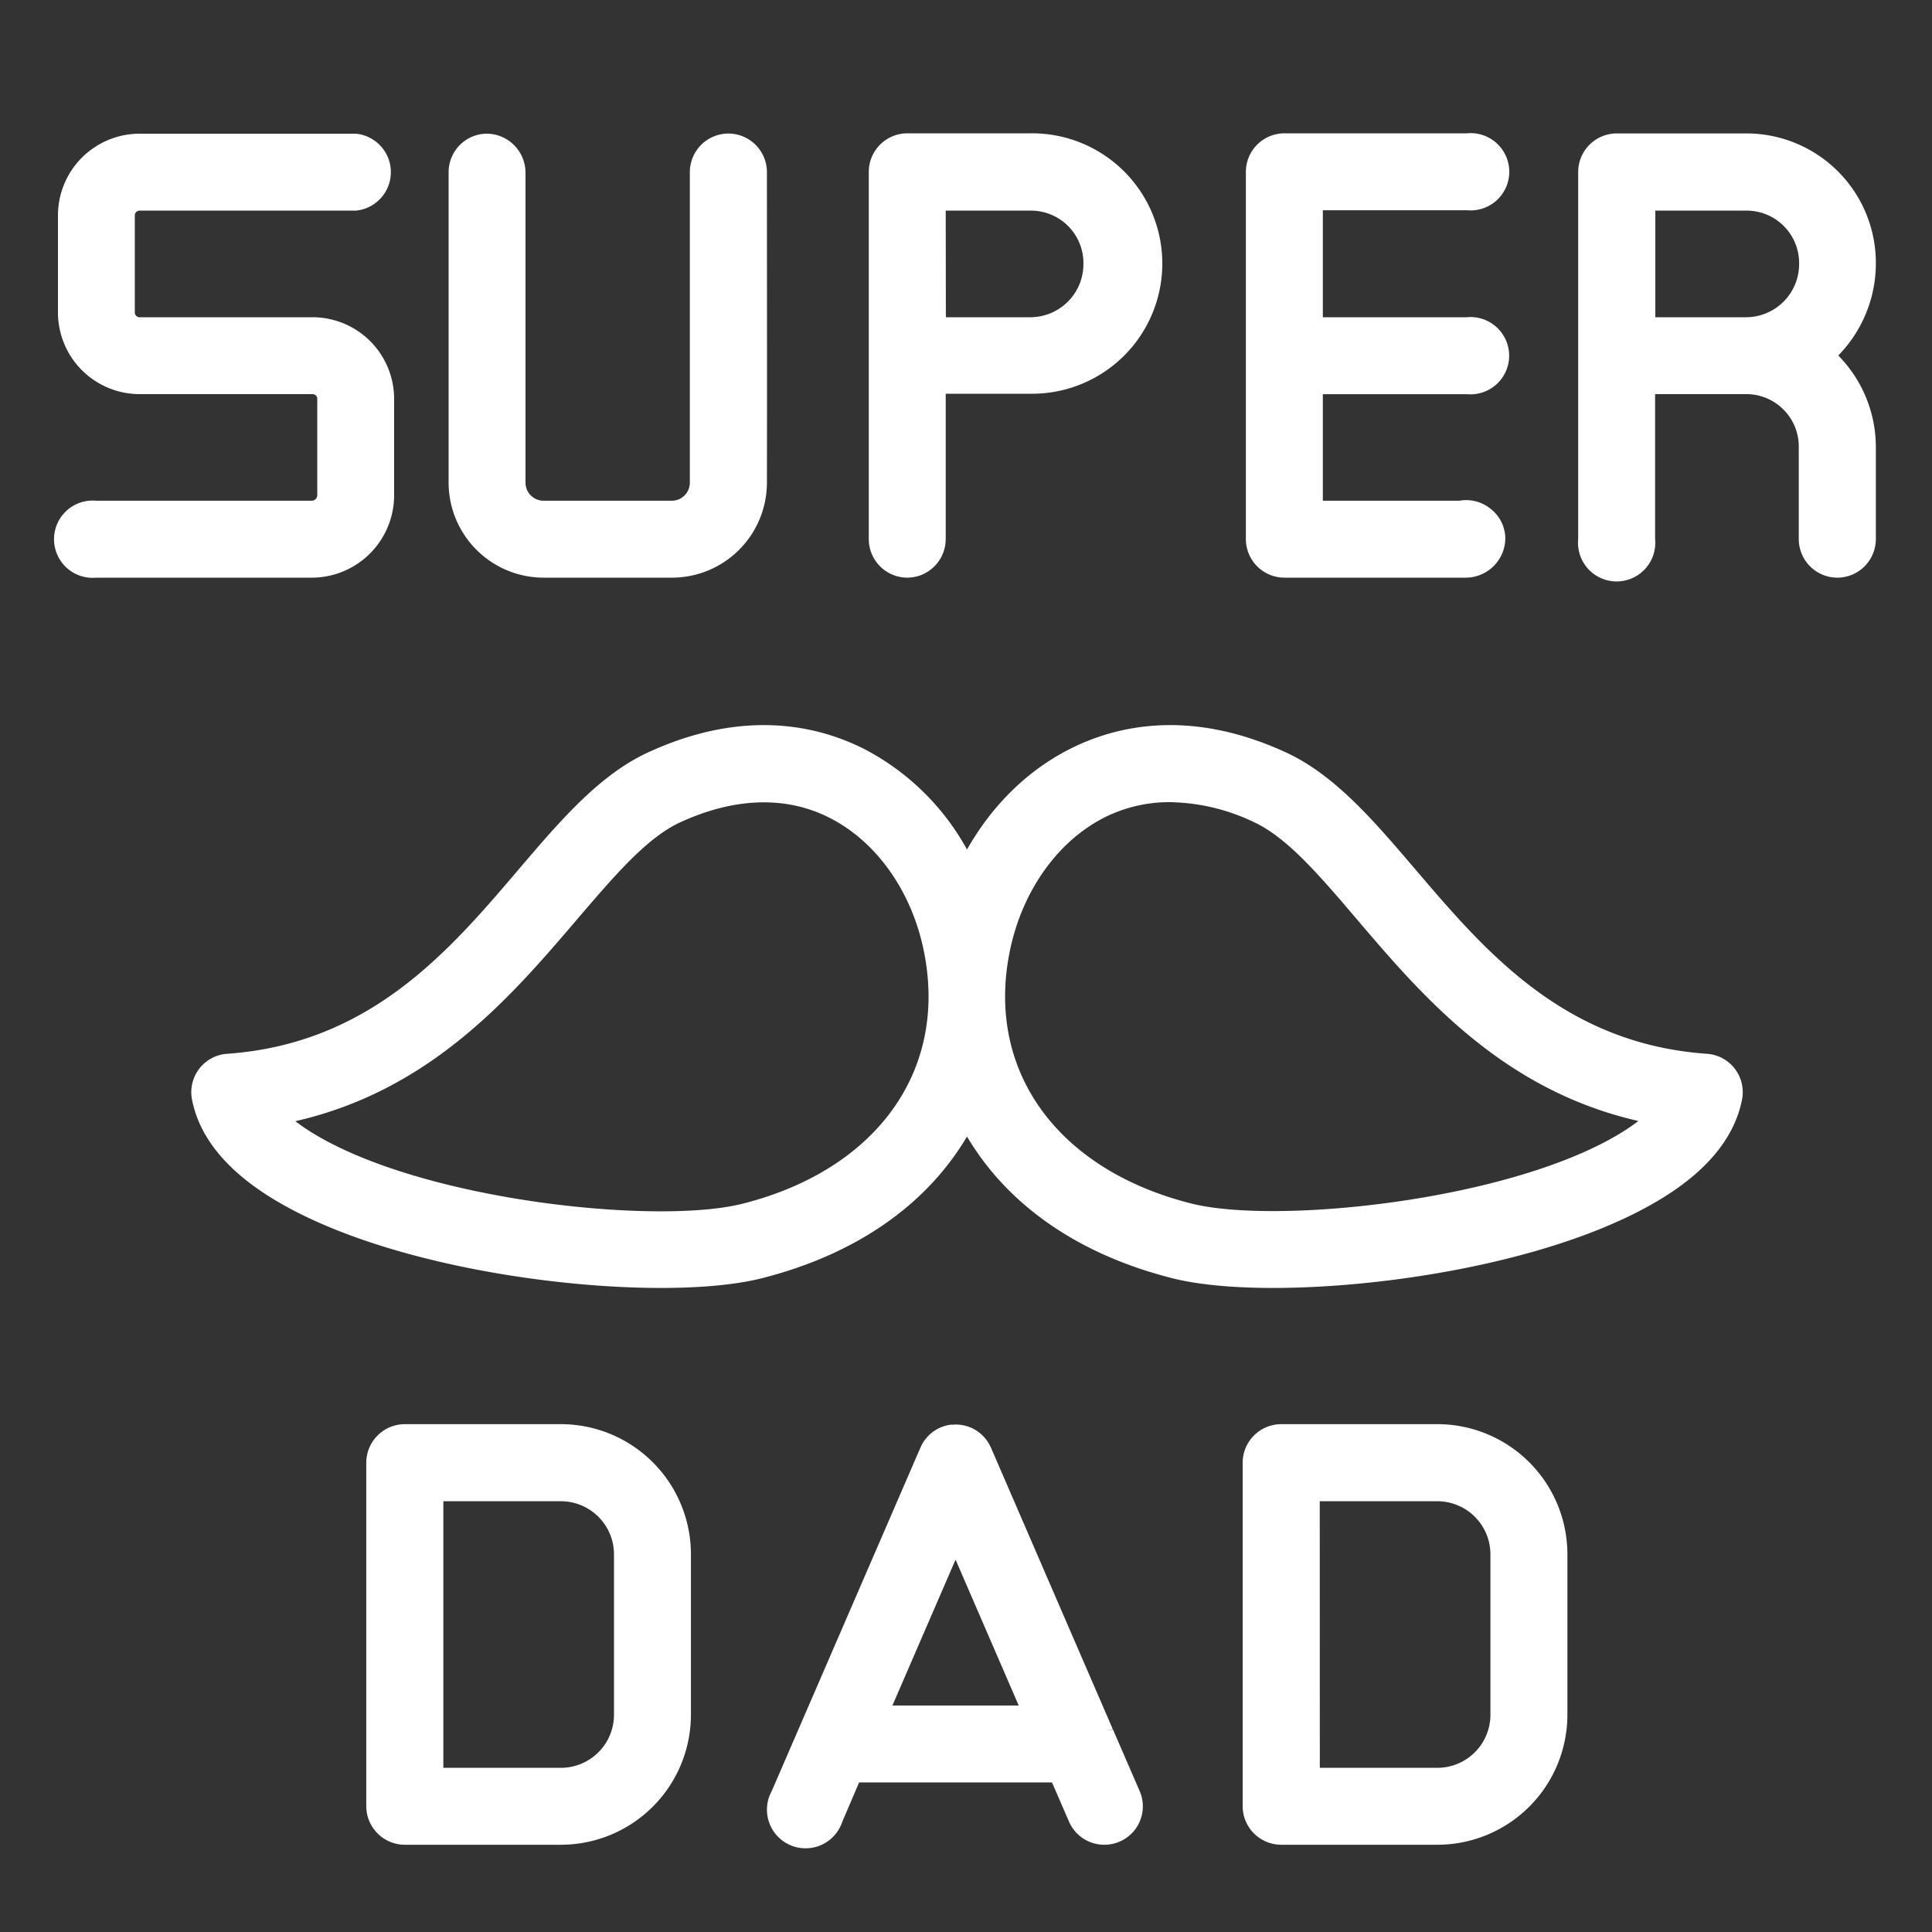 <svg id="Layer_1" data-name="Layer 1" xmlns="http://www.w3.org/2000/svg" viewBox="0 0 500 500"><rect x="0" y="0" width="500" height="500" fill="#333333" stroke="none"/><path d="M372,370.11H331.6a8.46,8.46,0,0,0-8.46,8.46v88.9a8.45,8.45,0,0,0,8.46,8.45H372a32.17,32.17,0,0,0,32.14-32.13V402.25A32.18,32.18,0,0,0,372,370.11Zm15.22,73.67A15.24,15.24,0,0,1,372,459H340.05V387H372a15.24,15.24,0,0,1,15.22,15.23Z" style="fill:#fff"/><path d="M372,477.42H331.6a10,10,0,0,1-10-9.95v-88.9a10,10,0,0,1,10-10H372a33.68,33.68,0,0,1,33.64,33.64v41.54A33.67,33.67,0,0,1,372,477.42ZM331.6,371.61a7,7,0,0,0-7,7v88.9a7,7,0,0,0,7,6.95H372a30.67,30.67,0,0,0,30.64-30.63V402.25A30.68,30.68,0,0,0,372,371.61ZM372,460.51H338.55v-75H372a16.75,16.75,0,0,1,16.72,16.73v41.53A16.74,16.74,0,0,1,372,460.51Zm-30.43-3H372a13.74,13.74,0,0,0,13.72-13.73V402.25A13.74,13.74,0,0,0,372,388.52H341.55Z" style="fill:#fff"/><path d="M145.17,370.11H104.79a8.46,8.46,0,0,0-8.46,8.46v88.9a8.45,8.45,0,0,0,8.46,8.45h40.38a32.16,32.16,0,0,0,32.14-32.13V402.25A32.17,32.17,0,0,0,145.17,370.11Zm15.23,73.67A15.24,15.24,0,0,1,145.17,459H113.24V387h31.93a15.24,15.24,0,0,1,15.23,15.23Z" style="fill:#fff"/><path d="M145.17,477.42H104.79a10,10,0,0,1-10-9.95v-88.9a10,10,0,0,1,10-10h40.38a33.68,33.68,0,0,1,33.64,33.64v41.54A33.67,33.67,0,0,1,145.17,477.42ZM104.79,371.61a7,7,0,0,0-7,7v88.9a7,7,0,0,0,7,6.95h40.38a30.67,30.67,0,0,0,30.64-30.63V402.25a30.67,30.67,0,0,0-30.64-30.64Zm40.38,88.9H111.74v-75h33.43a16.76,16.76,0,0,1,16.73,16.73v41.53A16.75,16.75,0,0,1,145.17,460.51Zm-30.43-3h30.43a13.75,13.75,0,0,0,13.73-13.73V402.25a13.75,13.75,0,0,0-13.73-13.73H114.74Z" style="fill:#fff"/><path d="M286.6,448.07l0-.07-31.51-72.79-.07-.14c-.08-.18-.17-.37-.27-.55l-.12-.2c-.1-.18-.21-.35-.32-.52l-.13-.18a6.12,6.12,0,0,0-.39-.5l-.11-.13c-.15-.17-.3-.33-.47-.49l-.08-.08a6.44,6.44,0,0,0-.56-.48l0,0c-.21-.15-.42-.3-.64-.44h0a9,9,0,0,0-1.18-.64,8.51,8.51,0,0,0-3.43-.69h-.09l-.71,0-.25,0a5,5,0,0,0-.54.08l-.36.09-.43.11-.41.14-.36.13-.15.06-.28.14-.32.16a4.49,4.49,0,0,0-.42.24l-.29.18-.4.28-.26.2-.38.33-.23.22c-.12.12-.24.24-.35.37l-.21.24c-.11.13-.21.27-.31.4l-.18.26c-.1.15-.2.3-.29.46l-.14.24c-.09.18-.18.35-.26.53l-.07.15-38.49,88.9a8.46,8.46,0,0,0,15.52,6.72l4.78-11h51.89l4.78,11a8.45,8.45,0,1,0,15.51-6.72Zm-57.92-5.19,18.62-43,18.63,43Z" style="fill:#fff"/><path d="M285.79,477.42a9.94,9.94,0,0,1-9.14-6l-4.39-10.13H222.34L218,471.42a10,10,0,1,1-18.27-7.91l38.57-89.08c.09-.2.19-.41.3-.61l.14-.24c.14-.24.25-.41.36-.59l.22-.3c.12-.16.24-.32.37-.47l.25-.3.4-.42.29-.27c.13-.12.28-.26.43-.38l.3-.23c.17-.13.32-.24.48-.34l.34-.22.5-.28.38-.19.32-.16.19-.07.43-.16.47-.16.5-.13.43-.1.62-.1.31,0c.27,0,.55,0,.83-.05h.12a10.31,10.31,0,0,1,4,.81,10.07,10.07,0,0,1,1.39.75l.1.06c.18.12.43.29.67.48s.5.41.71.61l.09.09c.2.19.38.38.56.58l.12.15a6.15,6.15,0,0,1,.47.6l.15.2.38.61.13.24c.12.22.23.43.33.66l.08.15,31.5,72.79-1.34.67,1.38-.6,6.94,16a9.94,9.94,0,0,1-9.13,13.91Zm-65.42-19.13h53.86l5.17,11.94a7,7,0,1,0,12.76-5.53l-6.94-16,1.38-.6-1.38.59L253.68,375.8a.61.61,0,0,1-.05-.11c-.07-.15-.15-.3-.23-.45l-.07-.13c-.11-.19-.2-.33-.29-.47l-.09-.12c-.12-.16-.22-.3-.33-.43l-.09-.1q-.19-.23-.39-.42c-.22-.2-.37-.33-.53-.45a5.42,5.42,0,0,0-.56-.4,6.53,6.53,0,0,0-3.8-1.1h-.1l-.55,0-.23,0-.42.07-.22.05-.43.11L245,372l-.31.11-.35.16-.27.13-.35.2-.23.15a3.53,3.53,0,0,0-.34.24l-.21.16-.3.26-.2.19c-.09.09-.19.19-.28.3a1.63,1.63,0,0,0-.17.2l-.26.33-.15.21-.24.38-.11.2a3.42,3.42,0,0,0-.21.43l-.07.14L202.44,464.7a7,7,0,1,0,12.76,5.53Zm47.84-13.91H226.4l20.9-48.3Zm-37.25-3h32.68L247.3,403.63Z" style="fill:#fff"/><path d="M234.79,148a8.46,8.46,0,0,0,8.46-8.46v-39h23.91A32.2,32.2,0,0,0,267,36.1H234.79a8.46,8.46,0,0,0-8.45,8.46v95A8.45,8.45,0,0,0,234.79,148Zm8.46-95H267a15.08,15.08,0,0,1,14.91,15.2,15.26,15.26,0,0,1-15.1,15.39H243.25Z" style="fill:#fff"/><path d="M234.79,149.5a10,10,0,0,1-9.95-10v-95a10,10,0,0,1,9.95-10H267a33.7,33.7,0,0,1,.21,67.4H244.75v37.53A10,10,0,0,1,234.79,149.5Zm0-111.9a7,7,0,0,0-6.95,7v95a7,7,0,1,0,13.91,0V99h25.39A30.7,30.7,0,0,0,267,37.6Zm32,47.5h-25V51.51H267a16.57,16.57,0,0,1,16.41,16.7A16.77,16.77,0,0,1,266.78,85.1Zm-22-3h22a13.76,13.76,0,0,0,13.6-13.89A13.58,13.58,0,0,0,267,54.51H244.75Z" style="fill:#fff"/><path d="M323.94,92.08v47.46A8.46,8.46,0,0,0,332.4,148h47a8.78,8.78,0,0,0,8.65-8.65,8.68,8.68,0,0,0-10.25-8.26h-37V100.51h38.77a8.46,8.46,0,1,0,0-16.91H340.85V53h38.77a8.46,8.46,0,1,0,0-16.91H332.4a8.46,8.46,0,0,0-8.46,8.46V92.08Z" style="fill:#fff"/><path d="M379.43,149.5h-47a10,10,0,0,1-10-10v-95a10,10,0,0,1,10-10h47.22a10,10,0,1,1,0,19.91H342.35V82.1h37.27a10,10,0,1,1,0,19.91H342.35v27.58h35.33a10,10,0,0,1,8.14,2.13,9.83,9.83,0,0,1,3.76,7.63,10.28,10.28,0,0,1-10.15,10.15Zm-54-57.42v47.46a7,7,0,0,0,7,7h47a7.29,7.29,0,0,0,7.15-7.15,6.85,6.85,0,0,0-2.64-5.29,7.06,7.06,0,0,0-5.8-1.51l-.31,0H339.35V99h40.27a7,7,0,0,0,7-7,7,7,0,0,0-7-7H339.35V51.51h40.27a7,7,0,1,0,0-13.91H332.4a7,7,0,0,0-7,7Z" style="fill:#fff"/><path d="M100.52,128.18v-25A19.64,19.64,0,0,0,80.9,83.6H36.1a2.71,2.71,0,0,1-2.71-2.72V55.73A2.72,2.72,0,0,1,36.1,53h56a8.46,8.46,0,0,0,0-16.91h-56A19.64,19.64,0,0,0,16.48,55.73V80.88A19.64,19.64,0,0,0,36.1,100.51H80.9a2.71,2.71,0,0,1,2.71,2.71v25a3,3,0,0,1-2.91,2.91H24.93a8.46,8.46,0,0,0,0,16.91H80.7A19.84,19.84,0,0,0,100.52,128.18Z" style="fill:#fff"/><path d="M80.7,149.5H24.93a10,10,0,1,1,0-19.91H80.7a1.45,1.45,0,0,0,1.41-1.41v-25A1.21,1.21,0,0,0,80.9,102H36.1A21.15,21.15,0,0,1,15,80.88V55.73A21.15,21.15,0,0,1,36.1,34.6h56a10,10,0,0,1,0,19.91h-56a1.22,1.22,0,0,0-1.21,1.22V80.88A1.22,1.22,0,0,0,36.1,82.1H80.9A21.14,21.14,0,0,1,102,103.22v25A21.34,21.34,0,0,1,80.7,149.5ZM24.93,132.59a7,7,0,1,0,0,13.91H80.7A18.34,18.34,0,0,0,99,128.18v-25A18.14,18.14,0,0,0,80.9,85.1H36.1a4.22,4.22,0,0,1-4.21-4.22V55.73a4.23,4.23,0,0,1,4.21-4.22h56a7,7,0,0,0,0-13.91h-56A18.15,18.15,0,0,0,18,55.73V80.88A18.14,18.14,0,0,0,36.1,99H80.9a4.22,4.22,0,0,1,4.21,4.21v25a4.47,4.47,0,0,1-4.41,4.41Z" style="fill:#fff"/><path d="M140.69,148h33.18A23.12,23.12,0,0,0,197,124.94c0-20.63,0-62.48,0-80.4a8.45,8.45,0,0,0-8.46-8.44h0A8.46,8.46,0,0,0,180,44.56c0,17.91.05,59.74,0,80.37a6.17,6.17,0,0,1-6.17,6.16H140.69a6.18,6.18,0,0,1-6.18-6.18V44.85a8.65,8.65,0,0,0-7.89-8.73,8.45,8.45,0,0,0-9,8.44v80.35A23.09,23.09,0,0,0,140.69,148Z" style="fill:#fff"/><path d="M173.87,149.5H140.69a24.62,24.62,0,0,1-24.59-24.59V44.56a10,10,0,0,1,3.15-7.27,9.9,9.9,0,0,1,7.47-2.67A10.13,10.13,0,0,1,136,44.85v80.06a4.69,4.69,0,0,0,4.68,4.68h33.18a4.67,4.67,0,0,0,4.67-4.66c0-20.63,0-62.46,0-80.37a10,10,0,0,1,10-10h0a10,10,0,0,1,9.95,9.94c0,17.92.05,59.77,0,80.41A24.6,24.6,0,0,1,173.87,149.5ZM126.05,37.6a7,7,0,0,0-7,7v80.35a21.61,21.61,0,0,0,21.59,21.59h33.18a21.59,21.59,0,0,0,21.58-21.56c0-20.63,0-62.48,0-80.39a6.95,6.95,0,0,0-6.95-6.95h0a7,7,0,0,0-7,7c0,17.91.05,59.74,0,80.37a7.68,7.68,0,0,1-7.67,7.66H140.69a7.69,7.69,0,0,1-7.68-7.68V44.85a7.12,7.12,0,0,0-6.49-7.23Z" style="fill:#fff"/><path d="M473.59,92A32.35,32.35,0,0,0,484,68.21,32,32,0,0,0,452.15,36.1H418.38a8.46,8.46,0,0,0-8.45,8.46v95a8.46,8.46,0,1,0,16.91,0v-39h25.3a15.07,15.07,0,0,1,14.92,15.19v23.84a8.46,8.46,0,1,0,16.91,0V115.7A32.16,32.16,0,0,0,473.59,92Zm-46.75-8.4V53h25.3a15.08,15.08,0,0,1,14.92,15.2A15.26,15.26,0,0,1,452,83.6Z" style="fill:#fff"/><path d="M475.52,149.5a10,10,0,0,1-10-10V115.7A13.57,13.57,0,0,0,452.14,102h-23.8v37.53a10,10,0,1,1-19.91,0v-95a10,10,0,0,1,9.95-10h33.76a33.51,33.51,0,0,1,33.33,33.61A34.07,34.07,0,0,1,475.74,92a33.82,33.82,0,0,1,9.73,23.7v23.84A10,10,0,0,1,475.52,149.5ZM425.34,99h26.8a16.57,16.57,0,0,1,16.42,16.69v23.84a7,7,0,1,0,13.91,0V115.7a30.83,30.83,0,0,0-9.9-22.6l-1.2-1.1,1.2-1.1a31,31,0,0,0,9.9-22.69A30.5,30.5,0,0,0,452.14,37.6H418.38a7,7,0,0,0-6.95,7v95a7,7,0,1,0,13.91,0ZM452,85.1H425.34V51.51h26.8a16.58,16.58,0,0,1,16.42,16.7A16.77,16.77,0,0,1,452,85.1Zm-23.61-3H452a13.76,13.76,0,0,0,13.61-13.89,13.58,13.58,0,0,0-13.42-13.7h-23.8Z" style="fill:#fff"/><path d="M441.62,274.19c-37.65-2.65-58.24-26.8-76.4-48.13-10.66-12.51-20.73-24.31-33.08-30-24.54-11.32-43.39-6.68-54.87-.79s-20.77,15.62-27,27.69c-6.27-12.07-15.67-21.87-27-27.69s-30.33-10.53-54.87.79c-12.35,5.69-22.42,17.49-33.08,30-18.16,21.32-38.76,45.48-76.4,48.13a8.44,8.44,0,0,0-7.71,10.05c1.76,9,8.2,17.11,19.14,24,24.92,15.8,69.18,23.54,100.74,23.54,10.33,0,19.3-.83,25.78-2.47,27-6.85,44.2-21.24,53.44-38.25,9.25,17,26.46,31.39,53.45,38.24,6.48,1.65,15.45,2.48,25.77,2.48,31.56,0,75.82-7.74,100.74-23.54,10.95-6.93,17.39-15,19.14-24a8.45,8.45,0,0,0-7.7-10.05ZM192.62,313c-22.43,5.7-84.67-.81-113.3-19a43.32,43.32,0,0,1-6.2-4.67c36.49-7.14,57.64-31.95,75-52.29,9.83-11.54,18.32-21.49,27.28-25.62,14.54-6.7,28.41-7.09,40.09-1.1,12.65,6.48,22.07,20,25.2,36.09C246.8,277.86,227.94,304,192.62,313Zm228.51-19c-28.63,18.15-90.87,24.66-113.3,18.95-35.32-9-54.18-35.09-48.06-66.54,3.14-16.13,12.56-29.61,25.21-36.09a38.61,38.61,0,0,1,17.8-4.22h0a53.43,53.43,0,0,1,22.28,5.31c9,4.13,17.46,14.09,27.29,25.63,17.34,20.34,38.48,45.15,75,52.29A43.19,43.19,0,0,1,421.13,294Z" style="fill:#fff"/><path d="M171,333.32c-30.84,0-75.73-7.44-101.5-23.77-11.31-7.17-18-15.59-19.81-25a9.95,9.95,0,0,1,9.08-11.83c37-2.61,57.39-26.51,75.36-47.6,10.76-12.63,20.93-24.56,33.59-30.4,25.11-11.57,44.41-6.79,56.19-.75a64.16,64.16,0,0,1,26.35,25.88c6.5-11.44,15.57-20.36,26.36-25.88,11.78-6.05,31.08-10.82,56.19.76,12.66,5.83,22.82,17.76,33.59,30.39,18,21.09,38.33,45,75.36,47.6a9.95,9.95,0,0,1,9.08,11.83c-1.84,9.44-8.51,17.86-19.81,25-25.77,16.33-70.7,23.77-101.55,23.77-10.62,0-19.66-.88-26.14-2.53-24.17-6.13-42.46-18.78-53.08-36.65-10.61,17.87-28.9,30.52-53.07,36.66-6.49,1.65-15.53,2.52-26.15,2.52Zm26.67-142.68c-8.35,0-17.95,1.83-28.7,6.78-12.05,5.56-22,17.24-32.56,29.62C118,248.57,97.22,273,58.94,275.68A6.95,6.95,0,0,0,52.6,284c1.67,8.6,7.88,16.36,18.47,23.07,25.26,16,69.47,23.3,99.89,23.3h0c10.37,0,19.16-.84,25.41-2.43,24.37-6.19,42.52-19.15,52.5-37.5l1.31-2.43,1.32,2.43c10,18.34,28.12,31.31,52.49,37.49,6.25,1.6,15,2.44,25.41,2.44,30.43,0,74.68-7.29,99.94-23.3,10.58-6.71,16.8-14.47,18.47-23.07a7,7,0,0,0-6.34-8.27h0c-38.29-2.69-59.09-27.1-77.44-48.64-10.54-12.38-20.5-24.06-32.56-29.62-24-11.07-42.38-6.55-53.56-.81-11,5.63-20.12,15-26.39,27l-1.34,2.55-1.33-2.56c-6.27-12.06-15.4-21.41-26.39-27A54.16,54.16,0,0,0,197.63,190.64Zm-26.31,125.8c-28.66,0-70.66-7.14-92.81-21.18a44.47,44.47,0,0,1-6.4-4.83l-2.17-2,2.9-.57c36-7,57.13-31.86,74.12-51.79,9.94-11.67,18.53-21.75,27.8-26,15-6.9,29.29-7.27,41.39-1.07,13.06,6.69,22.77,20.58,26,37.14,6.29,32.31-13,59.11-49.16,68.29h0C187.67,315.76,180.12,316.44,171.32,316.44ZM76.44,290.16c1.11.87,2.34,1.72,3.68,2.57,28.36,18,89.95,24.42,112.13,18.77h0c34.48-8.75,52.91-34.19,46.95-64.8-3-15.67-12.18-28.77-24.41-35-11.26-5.77-24.66-5.37-38.78,1.13-8.66,4-17,13.83-26.77,25.23C132.42,257.74,111.6,282.17,76.44,290.16Zm252.72,26.27c-8.82,0-16.37-.67-21.7-2-36.15-9.17-55.45-36-49.16-68.28,3.22-16.56,12.94-30.45,26-37.14,12-6.16,26.5-5.79,41.4,1.07,9.27,4.27,17.86,14.35,27.8,26,17,19.94,38.14,44.75,74.12,51.8l2.9.57-2.17,2a44,44,0,0,1-6.41,4.83h0C399.8,309.3,357.82,316.43,329.16,316.43ZM302.78,207.6a37.22,37.22,0,0,0-17.12,4.05c-12.24,6.28-21.37,19.38-24.42,35-6,30.61,12.47,56.05,46.95,64.79,22.19,5.65,83.77-.78,112.14-18.76h0c1.33-.85,2.57-1.71,3.68-2.57-35.17-8-56-32.42-72.81-52.15-9.71-11.4-18.1-21.24-26.76-25.23A52,52,0,0,0,302.78,207.6Z" style="fill:#fff"/></svg>